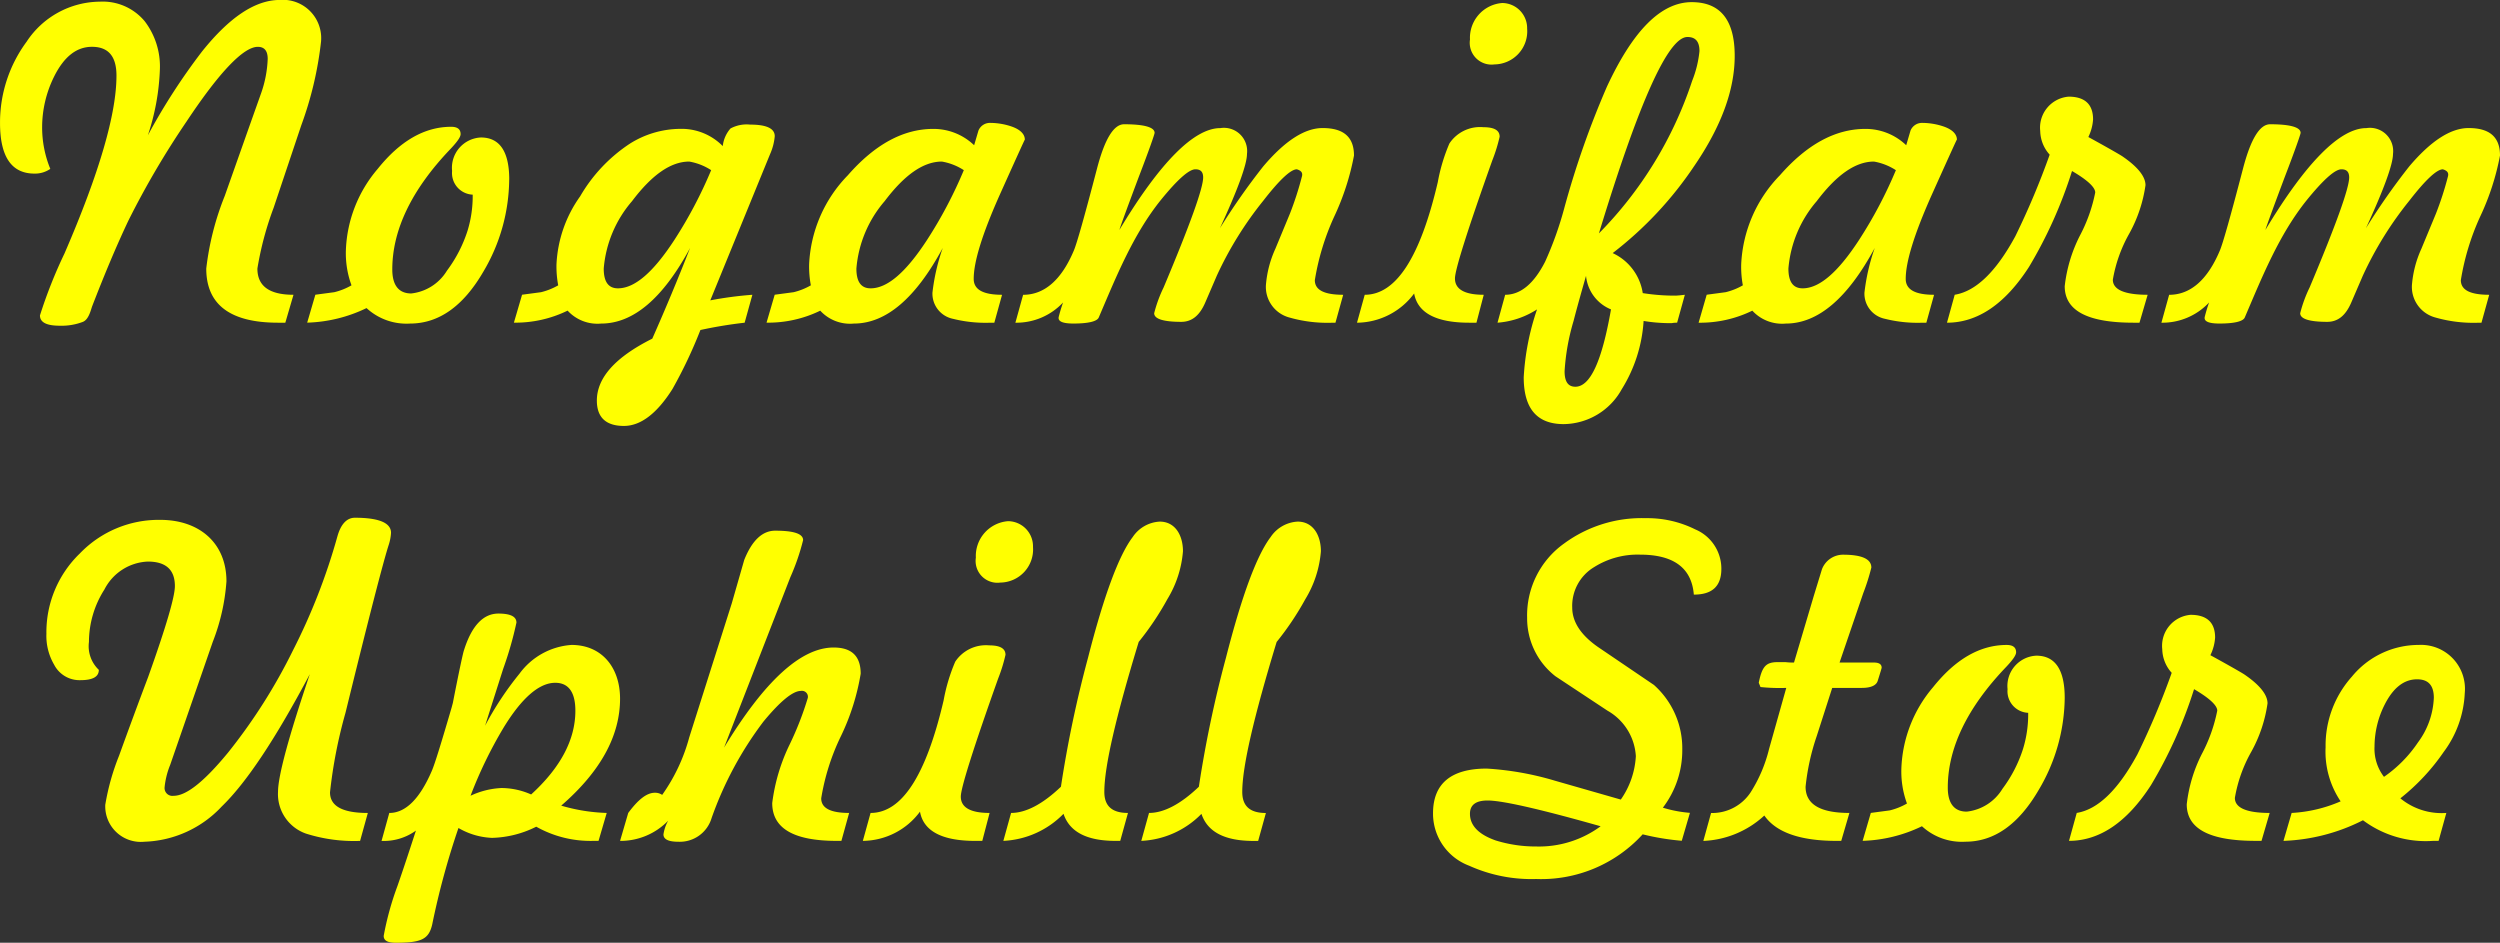 <svg xmlns="http://www.w3.org/2000/svg" width="197.812" height="74.592"><rect width="100%" height="100%" fill="#333333" stroke="none"/><path d="M25.402 3.296a3.029 3.029 0 0 0-3.264-3.3c-1.938 0-3.978 1.36-6.154 4.08a49.436 49.436 0 0 0-4.284 6.63 18.44 18.44 0 0 0 .952-5.236 5.9 5.9 0 0 0-1.19-3.774A4.316 4.316 0 0 0 7.892.132a7 7 0 0 0-5.784 3.164A10.774 10.774 0 0 0 .002 9.724c0 2.686.918 4.012 2.72 4.012a2.122 2.122 0 0 0 1.258-.374 8.632 8.632 0 0 1-.646-3.3 9.021 9.021 0 0 1 .952-4.012c.782-1.564 1.768-2.346 2.992-2.346 1.292 0 1.938.748 1.938 2.278 0 3.026-1.36 7.718-4.114 14.076a37.761 37.761 0 0 0-1.94 4.898c0 .544.51.816 1.564.816a4.7 4.7 0 0 0 1.836-.306c.408-.17.578-.748.714-1.19.986-2.55 1.938-4.828 2.89-6.834a67.9 67.9 0 0 1 4.59-7.82c2.618-3.944 4.522-5.916 5.644-5.916.51 0 .782.306.782.952a9.15 9.15 0 0 1-.51 2.686l-.918 2.584-1.972 5.576a22.2 22.2 0 0 0-1.462 5.746c0 2.856 1.9 4.284 5.678 4.284h.578l.646-2.21c-1.9 0-2.856-.68-2.856-2.074a25.351 25.351 0 0 1 1.292-4.828l2.176-6.494a28.24 28.24 0 0 0 1.568-6.632ZM40.294 14.21c0-2.21-.748-3.332-2.244-3.332a2.4 2.4 0 0 0-2.278 2.652 1.71 1.71 0 0 0 1.63 1.872 9.346 9.346 0 0 1-.408 2.856 10.74 10.74 0 0 1-1.632 3.162 3.789 3.789 0 0 1-2.822 1.8c-.986 0-1.5-.646-1.5-1.9 0-3.128 1.53-6.324 4.624-9.554.51-.544.782-.918.782-1.156 0-.374-.238-.578-.748-.578-2.108 0-4.046 1.122-5.814 3.332a10.482 10.482 0 0 0-2.516 6.426 7.377 7.377 0 0 0 .444 2.786 5.174 5.174 0 0 1-1.36.544l-1.5.2-.646 2.21a11.536 11.536 0 0 0 4.696-1.152 4.66 4.66 0 0 0 3.434 1.224c2.278 0 4.216-1.36 5.814-4.114a14.477 14.477 0 0 0 2.04-7.276Zm21.008-3.432q0-.918-1.938-.918a2.692 2.692 0 0 0-1.564.306 2.524 2.524 0 0 0-.612 1.394 4.564 4.564 0 0 0-3.366-1.364 7.55 7.55 0 0 0-4.012 1.19 12.485 12.485 0 0 0-3.908 4.152 10.04 10.04 0 0 0-1.87 5.372 8.044 8.044 0 0 0 .136 1.666 5.174 5.174 0 0 1-1.36.544l-1.5.2-.646 2.21a9.391 9.391 0 0 0 4.25-.952 3.2 3.2 0 0 0 2.654 1.024c2.55 0 4.9-2.006 7.038-5.984a175.388 175.388 0 0 1-2.992 7.178q-4.386 2.193-4.386 4.9c0 1.326.714 2.006 2.142 2.006 1.326 0 2.618-.986 3.842-2.924a36.8 36.8 0 0 0 2.21-4.666 34.572 34.572 0 0 1 3.5-.578l.612-2.21a29.389 29.389 0 0 0-3.33.442l4.726-11.56a4.413 4.413 0 0 0 .374-1.428Zm-5.032 2.686a34.776 34.776 0 0 1-2.924 5.542c-1.666 2.55-3.128 3.808-4.454 3.808-.748 0-1.122-.51-1.122-1.564a9.336 9.336 0 0 1 2.244-5.338c1.564-2.074 3.06-3.128 4.522-3.128a4.627 4.627 0 0 1 1.734.68Zm24.82-2.414c0-.442-.374-.816-1.088-1.054a5.346 5.346 0 0 0-1.666-.272.98.98 0 0 0-.918.612l-.34 1.156a4.637 4.637 0 0 0-3.23-1.292c-2.38 0-4.624 1.224-6.766 3.672a10.783 10.783 0 0 0-3.06 7.038 8.044 8.044 0 0 0 .136 1.666 5.174 5.174 0 0 1-1.36.544l-1.5.2-.646 2.21a9.391 9.391 0 0 0 4.25-.948 3.2 3.2 0 0 0 2.656 1.02c2.55 0 4.9-2.006 7.038-5.984a16.008 16.008 0 0 0-.816 3.536 2.032 2.032 0 0 0 1.632 2.074 10.561 10.561 0 0 0 2.958.306h.306l.612-2.21c-1.5 0-2.244-.408-2.244-1.258 0-1.36.68-3.536 2.006-6.528q2.04-4.542 2.04-4.488Zm-4.828 2.414a34.776 34.776 0 0 1-2.924 5.542c-1.666 2.55-3.128 3.808-4.454 3.808-.748 0-1.122-.51-1.122-1.564a9.336 9.336 0 0 1 2.24-5.338c1.564-2.074 3.06-3.128 4.522-3.128a4.627 4.627 0 0 1 1.738.68Zm30.872-1.156c0-1.462-.816-2.176-2.482-2.176-1.428 0-2.992 1.02-4.692 3.026a52.918 52.918 0 0 0-3.434 4.9c1.428-3.094 2.142-5.066 2.142-5.882a1.838 1.838 0 0 0-2.108-2.04c-2.074 0-4.76 2.686-7.99 8.058q.153-.51 1.53-4.182c.85-2.21 1.258-3.4 1.258-3.5 0-.442-.816-.68-2.414-.68-.816 0-1.53 1.156-2.142 3.5-.986 3.774-1.6 5.95-1.836 6.494-.986 2.346-2.346 3.5-4.012 3.5l-.612 2.208a5.059 5.059 0 0 0 3.774-1.6 11.676 11.676 0 0 0-.34 1.122c-.1.374.306.544 1.156.544 1.19 0 1.87-.17 2.006-.476 1.394-3.264 2.72-6.562 4.9-9.282q1.985-2.446 2.75-2.446c.408 0 .612.2.612.646 0 .85-1.054 3.774-3.128 8.7a10.471 10.471 0 0 0-.748 2.044c0 .442.714.68 2.142.68.85 0 1.462-.51 1.9-1.53l.922-2.14a28.186 28.186 0 0 1 3.672-5.918c1.292-1.666 2.176-2.482 2.652-2.482.34.1.476.272.408.544a25.289 25.289 0 0 1-.952 2.956l-1.156 2.79a8.509 8.509 0 0 0-.748 2.89 2.506 2.506 0 0 0 1.87 2.55 10.93 10.93 0 0 0 3.434.408h.2l.612-2.21c-1.5 0-2.244-.374-2.244-1.156a19.557 19.557 0 0 1 1.534-5.032 19.986 19.986 0 0 0 1.564-4.828Zm13.7-10.03a1.989 1.989 0 0 0-1.972-2.04 2.763 2.763 0 0 0-2.55 2.89 1.724 1.724 0 0 0 1.94 1.968 2.623 2.623 0 0 0 2.584-2.818Zm-2.176 8.534c0-.51-.442-.748-1.292-.748a2.907 2.907 0 0 0-2.684 1.292 14.169 14.169 0 0 0-.918 3.06c-1.394 5.95-3.3 8.908-5.78 8.908l-.612 2.21a5.685 5.685 0 0 0 4.522-2.312c.272 1.53 1.734 2.312 4.352 2.312h.578l.578-2.21c-1.53 0-2.278-.442-2.278-1.292 0-.68.986-3.808 2.958-9.35a12.71 12.71 0 0 0 .578-1.87Zm18.6-6.392c0-2.822-1.122-4.25-3.4-4.25-2.414 0-4.624 2.21-6.7 6.664a70.5 70.5 0 0 0-3.4 9.69 27.65 27.65 0 0 1-1.5 4.182c-.884 1.734-1.938 2.618-3.162 2.618l-.606 2.21a6.7 6.7 0 0 0 3.128-1.054 19.882 19.882 0 0 0-1.054 5.372c0 2.482 1.054 3.706 3.162 3.706a5.313 5.313 0 0 0 4.59-2.754 11.554 11.554 0 0 0 1.734-5.408 12.7 12.7 0 0 0 1.836.17h.408a1.951 1.951 0 0 1 .408-.032l.612-2.21c-.306.034-.578.068-.782.068a16.116 16.116 0 0 1-2.55-.2 4.177 4.177 0 0 0-2.38-3.166 29.09 29.09 0 0 0 6.46-6.9c2.14-3.13 3.196-6.02 3.196-8.706Zm-2.788-.374a8.618 8.618 0 0 1-.578 2.35 31.007 31.007 0 0 1-7.378 12.07c3.162-10.37 5.474-15.538 7-15.538.65-.004.956.368.956 1.118Zm-7 20.434c-.714 4.08-1.632 6.12-2.822 6.12-.578 0-.85-.408-.85-1.224a17.539 17.539 0 0 1 .71-3.98c.306-1.19.646-2.38.986-3.57a3.186 3.186 0 0 0 1.972 2.654Zm27.37-13.43c0-.442-.374-.816-1.088-1.054a5.346 5.346 0 0 0-1.666-.272.98.98 0 0 0-.918.612l-.34 1.156a4.637 4.637 0 0 0-3.23-1.292c-2.38 0-4.624 1.224-6.766 3.672a10.783 10.783 0 0 0-3.06 7.038 8.044 8.044 0 0 0 .13 1.666 5.174 5.174 0 0 1-1.36.544l-1.5.2-.64 2.214a9.391 9.391 0 0 0 4.25-.952 3.2 3.2 0 0 0 2.65 1.02c2.55 0 4.9-2.006 7.038-5.984a16.009 16.009 0 0 0-.816 3.536 2.032 2.032 0 0 0 1.634 2.074 10.561 10.561 0 0 0 2.958.306h.306l.612-2.21c-1.5 0-2.244-.408-2.244-1.258 0-1.36.68-3.536 2.006-6.528q2.04-4.542 2.04-4.488Zm-4.828 2.414a34.776 34.776 0 0 1-2.928 5.542c-1.666 2.55-3.128 3.808-4.454 3.808-.748 0-1.122-.51-1.122-1.564a9.336 9.336 0 0 1 2.244-5.338c1.564-2.074 3.06-3.128 4.522-3.128a4.627 4.627 0 0 1 1.734.68Zm19.92 9.86c-1.836 0-2.754-.408-2.754-1.19a11.232 11.232 0 0 1 1.292-3.638 11.114 11.114 0 0 0 1.292-3.842c0-.68-.612-1.462-1.87-2.312-.272-.17-1.156-.68-2.652-1.5a3.721 3.721 0 0 0 .374-1.394c0-1.19-.646-1.8-1.938-1.8a2.46 2.46 0 0 0-2.244 2.72 2.863 2.863 0 0 0 .748 1.87 61.408 61.408 0 0 1-2.72 6.46c-1.53 2.822-3.128 4.352-4.794 4.624l-.612 2.212c2.414 0 4.59-1.462 6.494-4.42a35.492 35.492 0 0 0 3.4-7.582c1.224.714 1.836 1.292 1.836 1.7a12.426 12.426 0 0 1-1.224 3.434 11.653 11.653 0 0 0-1.19 3.978c0 1.938 1.8 2.89 5.44 2.89h.476Zm27.88-11.016c0-1.462-.816-2.176-2.482-2.176-1.428 0-2.992 1.02-4.692 3.026a52.919 52.919 0 0 0-3.434 4.9c1.428-3.094 2.142-5.066 2.142-5.882a1.838 1.838 0 0 0-2.108-2.04c-2.074 0-4.76 2.686-7.99 8.058q.153-.51 1.53-4.182c.85-2.21 1.258-3.4 1.258-3.5 0-.442-.816-.68-2.414-.68-.816 0-1.53 1.156-2.142 3.5-.986 3.774-1.6 5.95-1.836 6.494-.986 2.346-2.346 3.5-4.012 3.5l-.612 2.208a5.059 5.059 0 0 0 3.774-1.6 11.676 11.676 0 0 0-.34 1.122c-.1.374.306.544 1.156.544 1.19 0 1.87-.17 2.006-.476 1.394-3.264 2.72-6.562 4.9-9.282q1.986-2.446 2.75-2.446c.408 0 .612.2.612.646 0 .85-1.054 3.774-3.128 8.7a10.471 10.471 0 0 0-.748 2.044c0 .442.714.68 2.142.68.85 0 1.462-.51 1.9-1.53l.922-2.14a28.186 28.186 0 0 1 3.672-5.916c1.292-1.666 2.176-2.482 2.652-2.482.34.1.476.272.408.544a25.289 25.289 0 0 1-.952 2.954l-1.156 2.79a8.509 8.509 0 0 0-.748 2.89 2.506 2.506 0 0 0 1.87 2.55 10.93 10.93 0 0 0 3.434.408h.2l.612-2.21c-1.5 0-2.244-.374-2.244-1.156a19.557 19.557 0 0 1 1.53-5.032 19.986 19.986 0 0 0 1.568-4.828ZM30.94 42.156c0-.782-.952-1.19-2.856-1.19-.646 0-1.122.51-1.394 1.5a48.406 48.406 0 0 1-3.5 8.976 44.07 44.07 0 0 1-5.134 8.092c-1.87 2.278-3.3 3.434-4.318 3.434a.621.621 0 0 1-.714-.68 6.336 6.336 0 0 1 .442-1.768l3.366-9.724a16.229 16.229 0 0 0 1.086-4.8c0-3.026-2.142-4.862-5.236-4.862a8.654 8.654 0 0 0-6.358 2.652 8.654 8.654 0 0 0-2.652 6.36 4.507 4.507 0 0 0 .612 2.448 2.258 2.258 0 0 0 2.074 1.224c.986 0 1.462-.272 1.462-.816a2.58 2.58 0 0 1-.782-2.21 7.745 7.745 0 0 1 1.224-4.148 4.041 4.041 0 0 1 3.434-2.21q2.142 0 2.142 1.938c0 .85-.714 3.264-2.108 7.174a464.94 464.94 0 0 0-2.312 6.256 18.422 18.422 0 0 0-1.088 3.876 2.814 2.814 0 0 0 3.094 2.924 8.741 8.741 0 0 0 6.12-2.788c1.938-1.87 4.25-5.338 6.97-10.472-1.666 4.93-2.516 8.058-2.516 9.316a3.31 3.31 0 0 0 2.21 3.3 12.576 12.576 0 0 0 4.284.578l.612-2.21c-2.006 0-2.992-.544-2.992-1.632a38.092 38.092 0 0 1 1.224-6.29c1.8-7.344 3.026-12.1 3.434-13.328a3.8 3.8 0 0 0 .17-.92ZM49.062 55.28c0-2.448-1.428-4.25-3.842-4.25a5.574 5.574 0 0 0-4.118 2.278 25.087 25.087 0 0 0-2.72 4.114l1.428-4.488a28.471 28.471 0 0 0 1.054-3.672q0-.714-1.428-.714c-1.19 0-2.108.952-2.72 2.89-.068.17-.374 1.564-.884 4.182l-.1.374c-.816 2.788-1.326 4.454-1.564 5-.952 2.21-2.074 3.332-3.366 3.332l-.612 2.21a4.316 4.316 0 0 0 2.72-.816c-.476 1.462-.952 2.924-1.462 4.386a23.407 23.407 0 0 0-1.088 3.944c0 .374.306.544.952.544 2.04 0 2.618-.272 2.89-1.462a61.556 61.556 0 0 1 2.074-7.616 5.708 5.708 0 0 0 2.654.78 8.2 8.2 0 0 0 3.5-.884 8.748 8.748 0 0 0 4.522 1.122h.408l.646-2.21a14.235 14.235 0 0 1-3.6-.578c3.096-2.686 4.656-5.508 4.656-8.466Zm-3.536.952c0 2.278-1.156 4.488-3.5 6.63a5.842 5.842 0 0 0-2.346-.51 6.423 6.423 0 0 0-2.448.612 34.056 34.056 0 0 1 2.584-5.338c1.462-2.414 2.856-3.6 4.114-3.6 1.052-.004 1.596.744 1.596 2.206Zm22.576-2.924c0-1.394-.714-2.074-2.142-2.074-2.584 0-5.474 2.652-8.67 7.922l5.236-13.46a17.836 17.836 0 0 0 1.02-2.958c0-.51-.748-.748-2.21-.748-1.02 0-1.836.782-2.448 2.312l-.986 3.434-3.366 10.608a14.225 14.225 0 0 1-2.142 4.552.972.972 0 0 0-.578-.17c-.646 0-1.326.544-2.108 1.6l-.646 2.21a5.244 5.244 0 0 0 3.808-1.6 3.1 3.1 0 0 0-.374 1.088c0 .374.374.578 1.156.578a2.623 2.623 0 0 0 2.652-1.87 28.059 28.059 0 0 1 4.114-7.65c1.326-1.6 2.312-2.414 2.958-2.414a.472.472 0 0 1 .544.544 24.859 24.859 0 0 1-1.428 3.672 14.757 14.757 0 0 0-1.39 4.658c0 2.006 1.7 2.992 5.1 2.992h.374l.612-2.21c-1.462 0-2.21-.374-2.21-1.156a17.807 17.807 0 0 1 1.564-4.93 18.154 18.154 0 0 0 1.56-4.93Zm13.634-10.03a1.989 1.989 0 0 0-1.972-2.04 2.763 2.763 0 0 0-2.55 2.89 1.724 1.724 0 0 0 1.938 1.968 2.623 2.623 0 0 0 2.584-2.818Zm-2.176 8.534c0-.51-.442-.748-1.292-.748a2.907 2.907 0 0 0-2.686 1.292 14.169 14.169 0 0 0-.918 3.06c-1.394 5.95-3.3 8.908-5.78 8.908l-.612 2.21a5.685 5.685 0 0 0 4.522-2.312c.272 1.53 1.734 2.312 4.352 2.312h.578l.578-2.21c-1.53 0-2.278-.442-2.278-1.292 0-.68.986-3.808 2.958-9.35a12.71 12.71 0 0 0 .578-1.87Zm14.042-8.194c0-1.258-.612-2.346-1.836-2.346a2.742 2.742 0 0 0-2.142 1.224c-1.088 1.428-2.278 4.624-3.536 9.554a92.475 92.475 0 0 0-2.142 10.2c-1.462 1.394-2.788 2.074-3.944 2.074l-.612 2.21a7.106 7.106 0 0 0 4.76-2.142c.476 1.428 1.836 2.142 4.114 2.142h.374l.612-2.21c-1.258 0-1.87-.544-1.87-1.666 0-2.006.918-5.95 2.72-11.866a22.818 22.818 0 0 0 2.278-3.4 8.561 8.561 0 0 0 1.224-3.774Zm10.914 0c0-1.258-.612-2.346-1.836-2.346a2.742 2.742 0 0 0-2.142 1.224c-1.088 1.428-2.278 4.624-3.536 9.554a92.475 92.475 0 0 0-2.142 10.2c-1.458 1.394-2.788 2.074-3.944 2.074l-.612 2.21a7.106 7.106 0 0 0 4.76-2.138c.476 1.428 1.836 2.142 4.114 2.142h.374l.612-2.21c-1.258 0-1.87-.544-1.87-1.666 0-2.006.918-5.95 2.72-11.866a22.818 22.818 0 0 0 2.278-3.4 8.561 8.561 0 0 0 1.224-3.778Zm31.686 1.394a3.371 3.371 0 0 0-2.074-3.128 8.494 8.494 0 0 0-3.91-.884 10.377 10.377 0 0 0-6.46 2.006 6.979 6.979 0 0 0-2.924 5.882 5.807 5.807 0 0 0 2.244 4.624l4.114 2.72a4.433 4.433 0 0 1 2.244 3.6 6.623 6.623 0 0 1-1.19 3.434l-5.236-1.5a23.665 23.665 0 0 0-5.372-.952c-2.822 0-4.25 1.19-4.25 3.536a4.4 4.4 0 0 0 2.856 4.148 12 12 0 0 0 5.3 1.054 10.858 10.858 0 0 0 8.432-3.536 19.569 19.569 0 0 0 3.094.51l.646-2.21a9.981 9.981 0 0 1-2.142-.408 7.486 7.486 0 0 0 1.536-4.612 6.707 6.707 0 0 0-2.244-5.1l-4.216-2.86q-2.248-1.479-2.248-3.264a3.576 3.576 0 0 1 1.734-3.2 6.451 6.451 0 0 1 3.638-.986c2.652 0 4.08 1.054 4.25 3.162 1.466.004 2.178-.676 2.178-2.036Zm-9.552 20.366a8.221 8.221 0 0 1-5.1 1.6 10.673 10.673 0 0 1-3.2-.476c-1.36-.476-2.04-1.19-2.04-2.108 0-.714.476-1.054 1.394-1.054 1.16-.002 4.152.678 8.946 2.038Zm22.236-12.546q0-.408-.612-.408h-2.72l1.87-5.474a17.151 17.151 0 0 0 .646-2.04q0-1.02-2.244-1.02a1.791 1.791 0 0 0-1.666 1.156l-.646 2.108-1.564 5.27a5.289 5.289 0 0 1-.68-.034h-.578c-.918 0-1.258.272-1.53 1.632l.136.34a14.851 14.851 0 0 0 2.04.068l-1.36 4.828a11.465 11.465 0 0 1-1.462 3.438 3.64 3.64 0 0 1-3.128 1.632l-.612 2.21a7.562 7.562 0 0 0 4.826-2.01c.918 1.326 2.822 2.006 5.712 2.006h.374l.646-2.21c-2.312 0-3.468-.68-3.468-2.074a18.045 18.045 0 0 1 .884-4.012l1.224-3.808h2.348c.714 0 1.156-.2 1.258-.578q.306-.969.306-1.02Zm14.484 2.38c0-2.21-.748-3.332-2.244-3.332a2.4 2.4 0 0 0-2.278 2.652 1.71 1.71 0 0 0 1.632 1.87 9.346 9.346 0 0 1-.408 2.856 10.74 10.74 0 0 1-1.632 3.162 3.789 3.789 0 0 1-2.822 1.8c-.986 0-1.5-.646-1.5-1.9 0-3.128 1.53-6.324 4.624-9.554.51-.544.782-.918.782-1.156 0-.374-.238-.578-.748-.578-2.108 0-4.046 1.122-5.814 3.332a10.482 10.482 0 0 0-2.516 6.426 7.377 7.377 0 0 0 .442 2.788 5.174 5.174 0 0 1-1.36.544l-1.5.2-.646 2.21a11.536 11.536 0 0 0 4.692-1.156 4.66 4.66 0 0 0 3.434 1.224c2.278 0 4.216-1.36 5.814-4.114a14.477 14.477 0 0 0 2.048-7.274Zm16.218 9.112c-1.836 0-2.754-.408-2.754-1.19a11.232 11.232 0 0 1 1.292-3.638 11.114 11.114 0 0 0 1.292-3.842c0-.68-.612-1.462-1.87-2.312-.272-.17-1.156-.68-2.652-1.5a3.721 3.721 0 0 0 .374-1.394c0-1.19-.646-1.8-1.938-1.8a2.46 2.46 0 0 0-2.244 2.72 2.863 2.863 0 0 0 .748 1.87 61.407 61.407 0 0 1-2.72 6.46c-1.53 2.822-3.128 4.352-4.794 4.624l-.612 2.21c2.414 0 4.59-1.462 6.494-4.42a35.493 35.493 0 0 0 3.4-7.582c1.224.714 1.836 1.292 1.836 1.7a12.427 12.427 0 0 1-1.224 3.434 11.653 11.653 0 0 0-1.19 3.978c0 1.938 1.8 2.89 5.44 2.89h.476Zm15.436-9.486a3.474 3.474 0 0 0-3.638-3.808 6.828 6.828 0 0 0-5.3 2.516 8.166 8.166 0 0 0-2.074 5.576 7.04 7.04 0 0 0 1.19 4.284 11.193 11.193 0 0 1-3.876.918l-.646 2.21a15.022 15.022 0 0 0 6.29-1.632 8.294 8.294 0 0 0 5.542 1.632h.442l.612-2.21a5.14 5.14 0 0 1-3.638-1.156 16.765 16.765 0 0 0 3.43-3.672 8.385 8.385 0 0 0 1.666-4.658Zm-2.448.374a6.318 6.318 0 0 1-1.258 3.536 10.226 10.226 0 0 1-2.686 2.72 3.661 3.661 0 0 1-.748-2.414 7.409 7.409 0 0 1 .818-3.332c.68-1.326 1.53-1.972 2.55-1.972.882 0 1.324.476 1.324 1.462Z" fill="#ff0"/></svg>